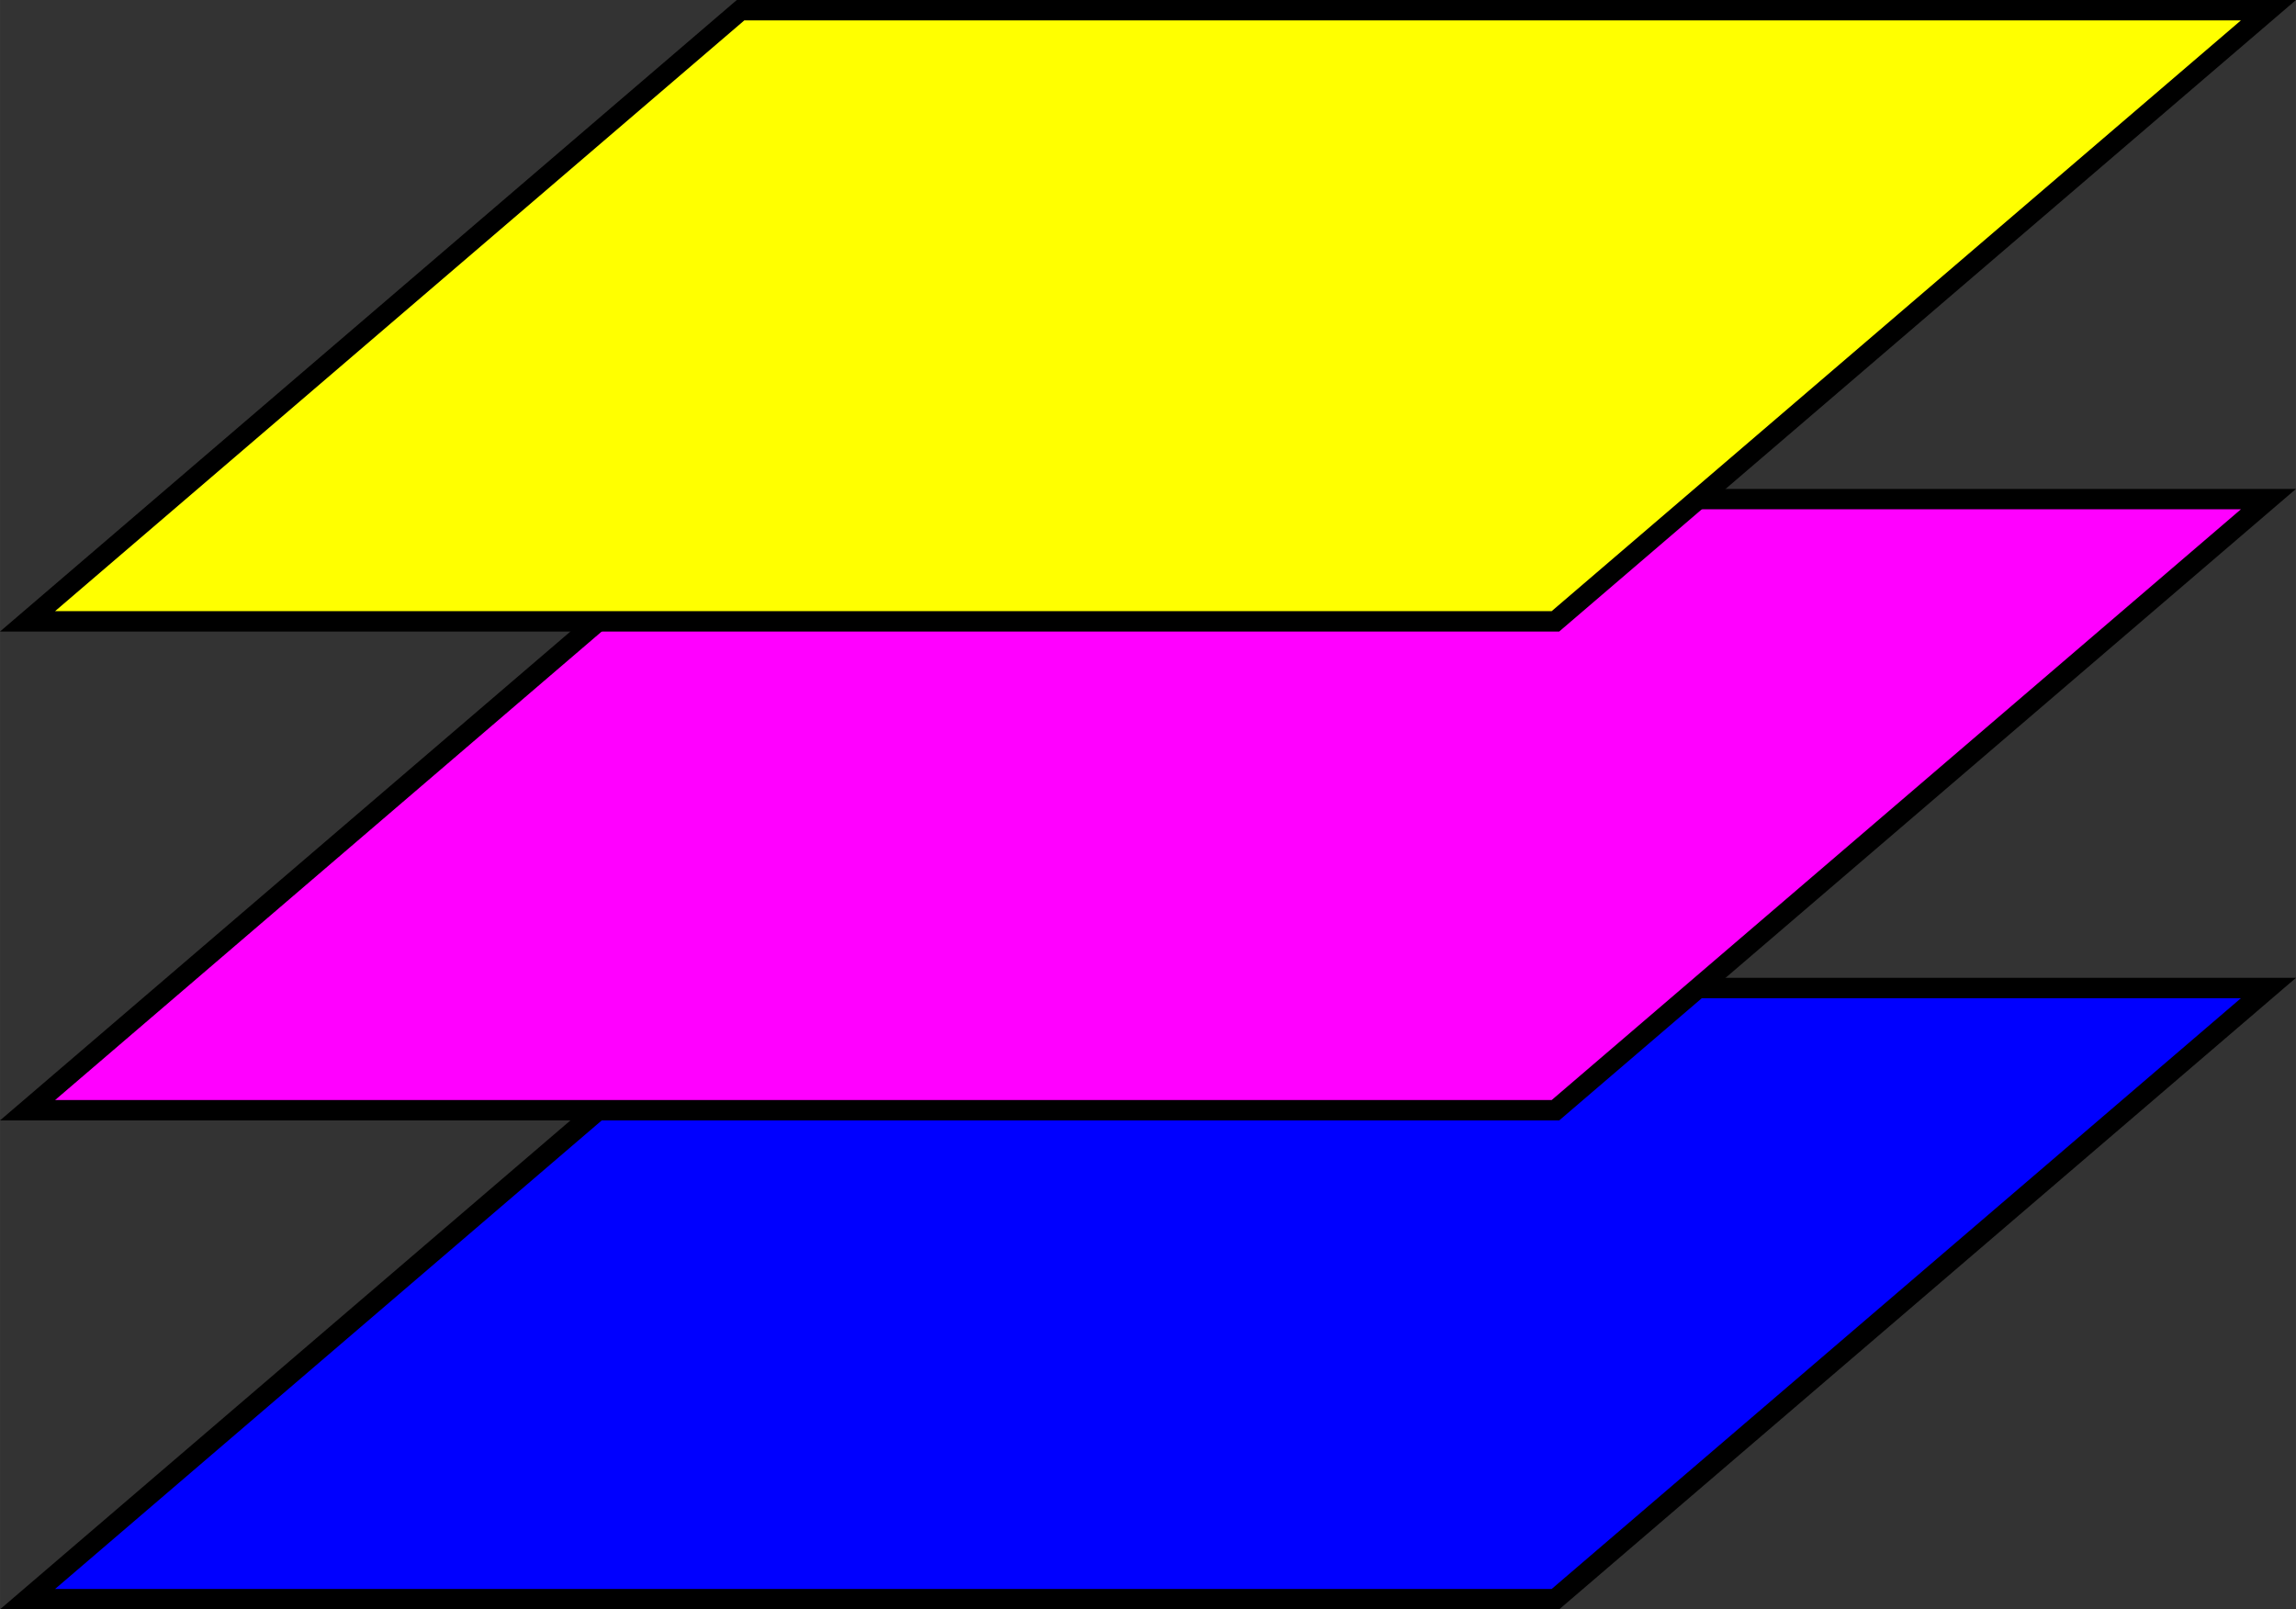 <?xml version="1.0" encoding="UTF-8" standalone="no"?>
<!-- Created with Inkscape (http://www.inkscape.org/) -->

<svg
   xmlns:dc="http://purl.org/dc/elements/1.1/"
   xmlns:cc="http://creativecommons.org/ns#"
   xmlns:rdf="http://www.w3.org/1999/02/22-rdf-syntax-ns#"
   xmlns:svg="http://www.w3.org/2000/svg"
   xmlns="http://www.w3.org/2000/svg"
   xmlns:sodipodi="http://sodipodi.sourceforge.net/DTD/sodipodi-0.dtd"
   xmlns:inkscape="http://www.inkscape.org/namespaces/inkscape"
   width="37.887mm"
   height="26.557mm"
   viewBox="0 0 134.246 94.101"
   id="svg2"
   version="1.1"
   inkscape:version="0.91 r13725"
   sodipodi:docname="layer.svg">
  <rect x="0" y="0" width="134.246" height="94.101" fill="#333333" stroke="none"/>
  <defs
     id="defs4" />
  <sodipodi:namedview
     id="base"
     pagecolor="#ffffff"
     bordercolor="#666666"
     borderopacity="1.0"
     inkscape:pageopacity="0.0"
     inkscape:pageshadow="2"
     inkscape:zoom="5.6568543"
     inkscape:cx="38.604344"
     inkscape:cy="-4.3919799"
     inkscape:document-units="px"
     inkscape:current-layer="layer1"
     showgrid="true"
     inkscape:snap-object-midpoints="true"
     fit-margin-top="0"
     fit-margin-left="0"
     fit-margin-right="0"
     fit-margin-bottom="0"
     inkscape:window-width="1906"
     inkscape:window-height="2012"
     inkscape:window-x="1920"
     inkscape:window-y="141"
     inkscape:window-maximized="0">
    <inkscape:grid
       type="xygrid"
       id="grid4167"
       originx="-137.443"
       originy="-808.383" />
  </sodipodi:namedview>
  <g
     inkscape:label="Layer 1"
     inkscape:groupmode="layer"
     id="layer1"
     transform="translate(-137.443,-149.878)">
    <g
       id="g4192"
       transform="translate(-10.434,-3.979)">
      <path
         sodipodi:nodetypes="ccccc"
         inkscape:connector-curvature="0"
         id="path4160"
         d="m 191.177,211.628 89.336,0 -41.69,35.734 -89.336,0 z"
         style="fill:#0000ff;fill-opacity:1;fill-rule:evenodd;stroke:#000000;stroke-width:1.191px;stroke-linecap:butt;stroke-linejoin:miter;stroke-opacity:1" />
      <path
         sodipodi:nodetypes="ccccc"
         style="fill:#ff00ff;fill-opacity:1;fill-rule:evenodd;stroke:#000000;stroke-width:1.191px;stroke-linecap:butt;stroke-linejoin:miter;stroke-opacity:1"
         d="m 191.177,183.04 89.336,0 -41.69,35.734 -89.336,0 z"
         id="path4162"
         inkscape:connector-curvature="0" />
      <path
         sodipodi:nodetypes="ccccc"
         inkscape:connector-curvature="0"
         id="path4164"
         d="m 191.177,154.453 89.336,0 -41.69,35.734 -89.336,0 z"
         style="fill:#ffff00;fill-opacity:1;fill-rule:evenodd;stroke:#000000;stroke-width:1.191px;stroke-linecap:butt;stroke-linejoin:miter;stroke-opacity:1" />
    </g>
  </g>
</svg>
